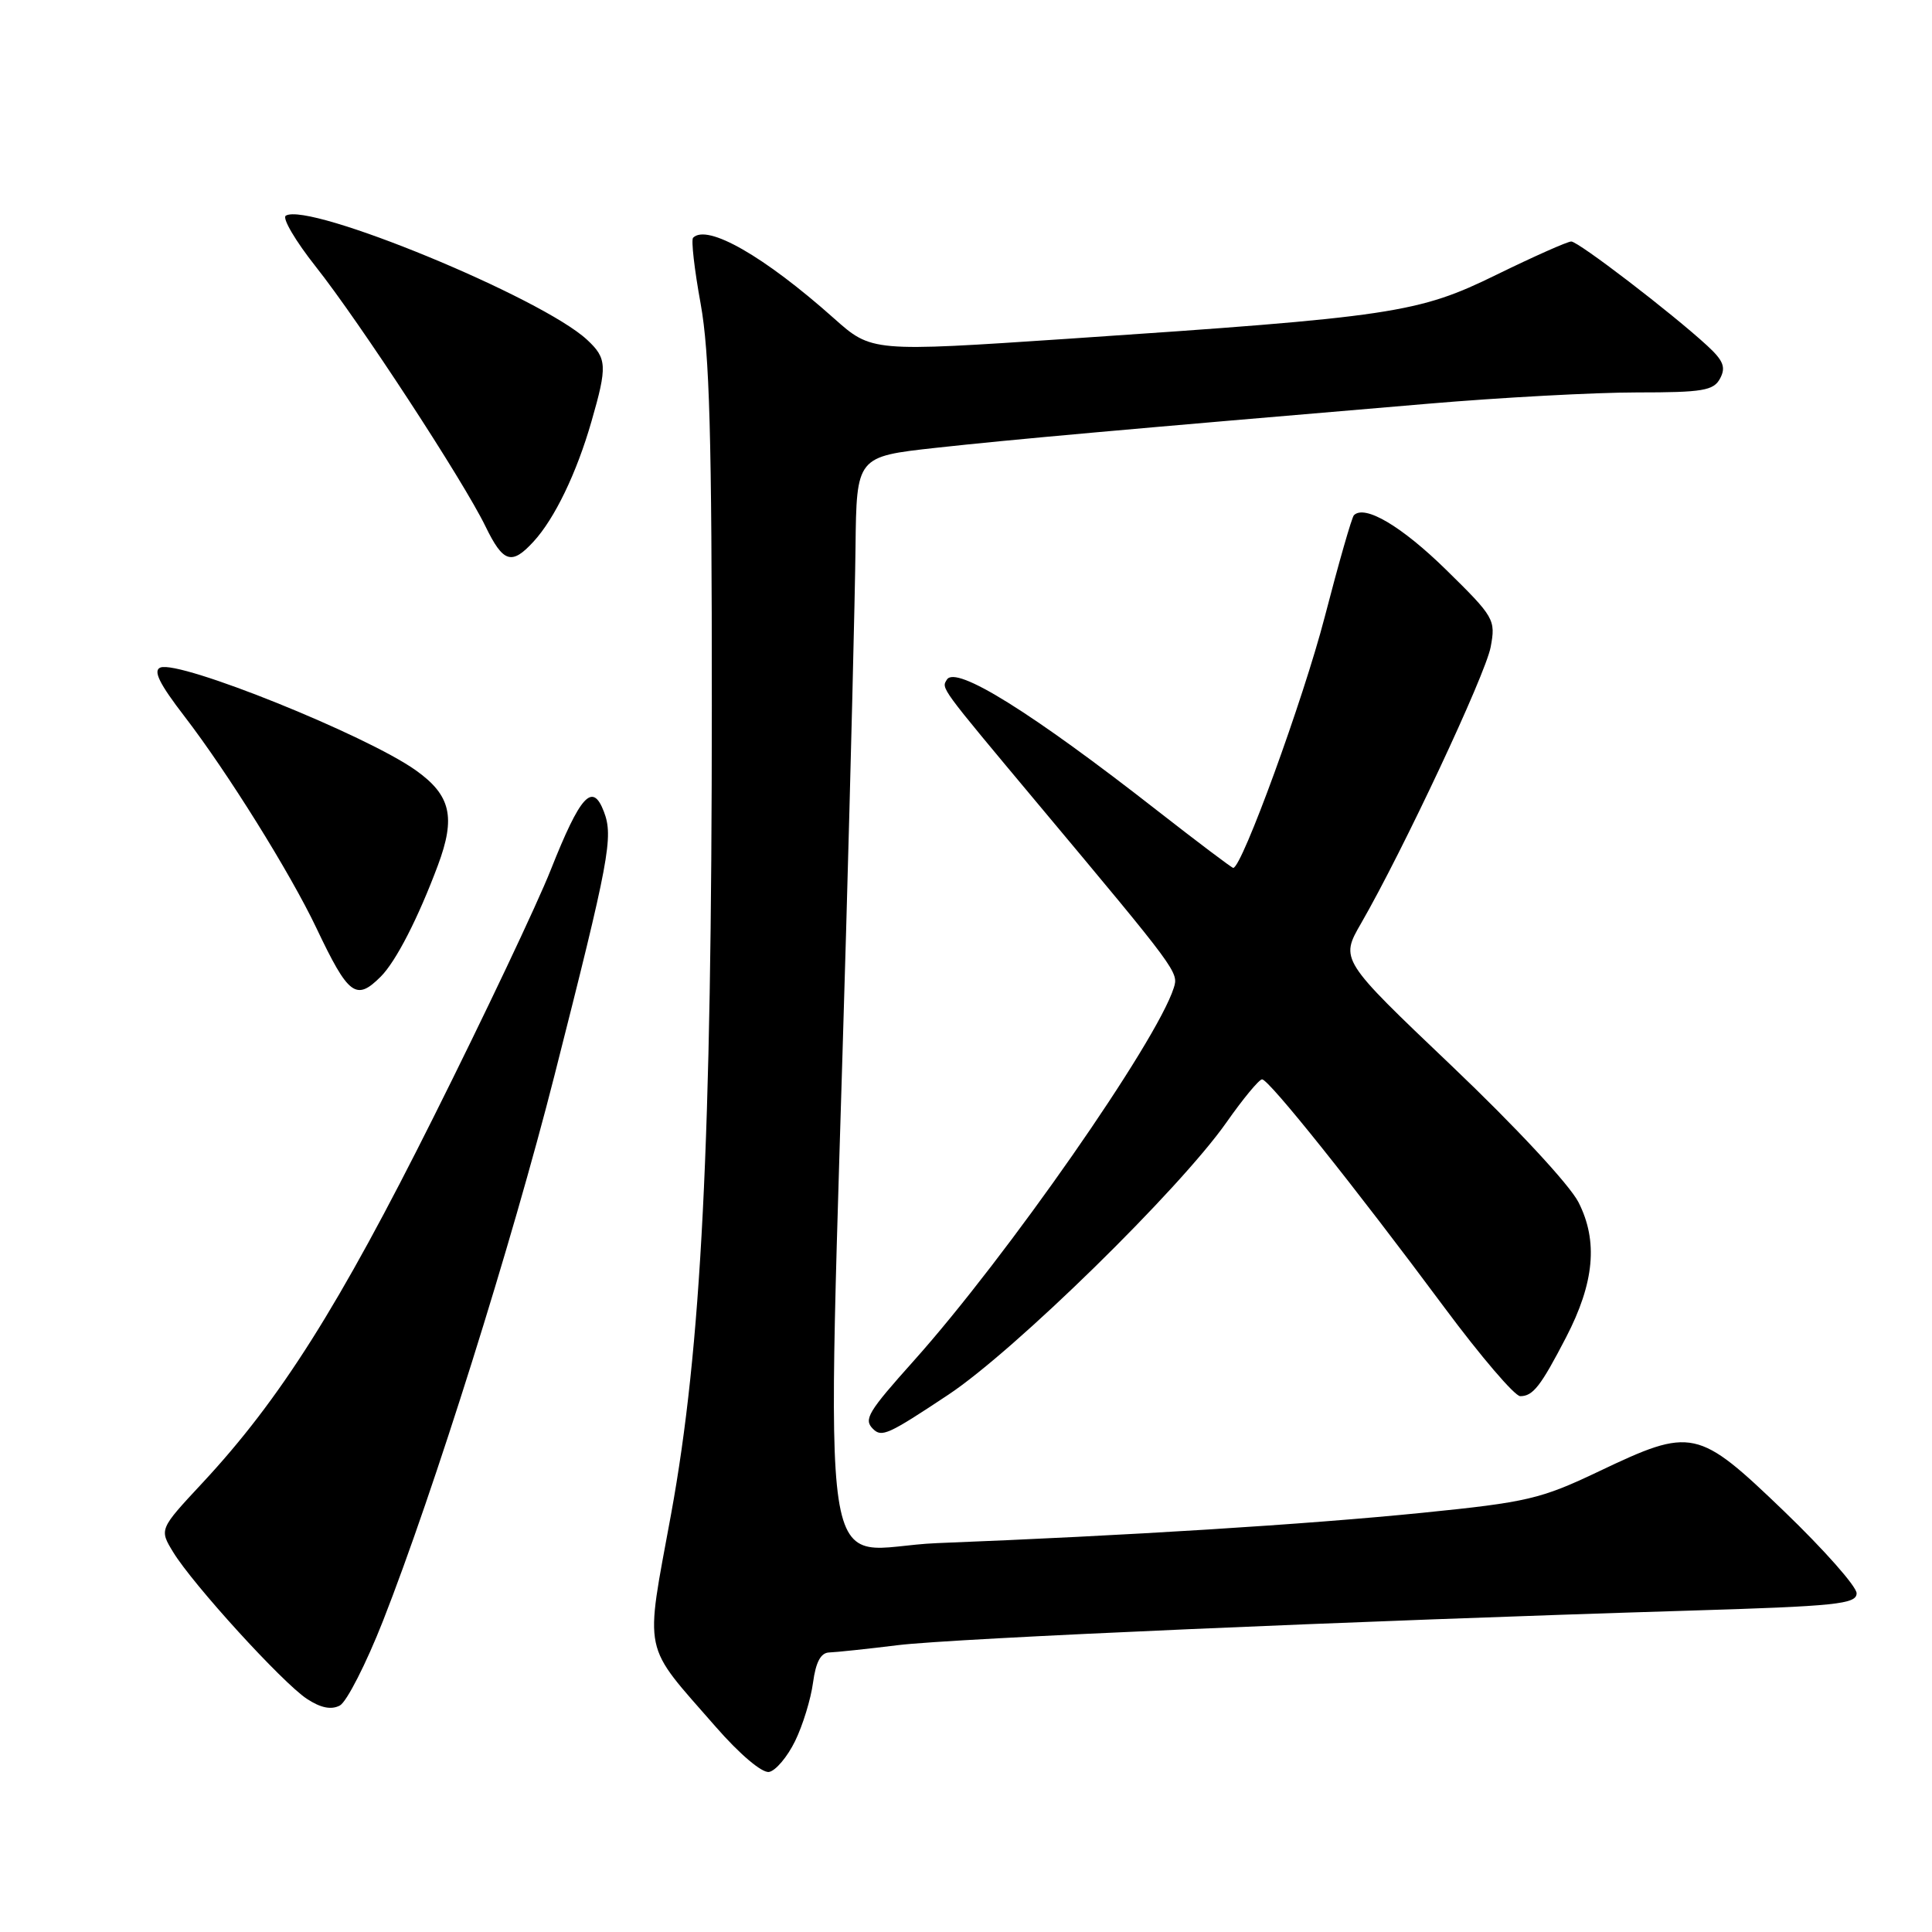 <?xml version="1.0" encoding="UTF-8" standalone="no"?>
<!DOCTYPE svg PUBLIC "-//W3C//DTD SVG 1.1//EN" "http://www.w3.org/Graphics/SVG/1.1/DTD/svg11.dtd" >
<svg xmlns="http://www.w3.org/2000/svg" xmlns:xlink="http://www.w3.org/1999/xlink" version="1.1" viewBox="0 0 256 256">
 <g >
 <path fill="currentColor"
d=" M 105.35 230.71 C 106.37 228.63 107.44 225.14 107.73 222.96 C 108.10 220.22 108.76 218.99 109.88 218.96 C 110.77 218.93 114.88 218.50 119.00 217.99 C 126.34 217.09 179.54 214.77 223.75 213.42 C 243.32 212.83 246.00 212.55 246.01 211.12 C 246.02 210.23 241.69 205.34 236.40 200.25 C 224.94 189.24 224.22 189.08 211.85 194.97 C 204.14 198.64 202.36 199.05 188.50 200.45 C 173.10 202.00 149.43 203.48 124.20 204.47 C 108.02 205.11 109.51 215.09 112.11 123.50 C 112.72 102.05 113.29 79.10 113.36 72.50 C 113.50 60.50 113.50 60.50 124.00 59.34 C 133.93 58.25 148.40 56.95 189.17 53.50 C 198.89 52.67 211.36 52.00 216.89 52.00 C 225.64 52.00 227.06 51.76 227.92 50.15 C 228.71 48.67 228.36 47.78 226.21 45.80 C 221.49 41.46 209.14 32.00 208.20 32.00 C 207.70 32.00 203.25 33.98 198.32 36.39 C 187.91 41.50 184.61 41.99 141.50 44.89 C 115.50 46.63 115.50 46.63 110.50 42.18 C 101.25 33.94 93.71 29.63 91.84 31.50 C 91.56 31.77 92.01 35.71 92.84 40.25 C 94.02 46.78 94.33 57.90 94.32 93.50 C 94.31 151.51 92.94 178.64 88.92 200.64 C 85.44 219.62 85.01 217.55 94.82 228.79 C 98.02 232.46 100.98 234.96 101.91 234.79 C 102.78 234.63 104.33 232.80 105.35 230.71 Z  M 50.74 214.80 C 57.47 197.66 67.82 164.73 73.47 142.50 C 80.75 113.84 81.30 110.91 80.02 107.55 C 78.51 103.59 76.91 105.35 72.97 115.28 C 71.18 119.80 64.20 134.53 57.46 148.00 C 44.88 173.16 37.13 185.43 26.80 196.52 C 21.10 202.64 21.10 202.64 22.95 205.67 C 25.54 209.93 37.45 223.00 40.67 225.11 C 42.50 226.31 43.89 226.59 45.03 225.99 C 45.94 225.50 48.51 220.46 50.74 214.80 Z  M 125.67 184.80 C 134.45 178.97 156.26 157.62 162.50 148.74 C 164.70 145.60 166.83 143.03 167.23 143.02 C 168.12 143.00 179.50 157.24 191.39 173.25 C 196.19 179.71 200.71 185.00 201.44 185.00 C 203.13 185.00 204.15 183.69 207.51 177.21 C 211.27 169.96 211.77 164.44 209.16 159.31 C 207.97 156.98 200.82 149.29 192.33 141.21 C 177.57 127.16 177.57 127.16 180.36 122.33 C 185.91 112.70 196.83 89.41 197.52 85.74 C 198.20 82.11 198.01 81.77 191.63 75.51 C 185.73 69.73 180.84 66.83 179.40 68.27 C 179.12 68.55 177.38 74.62 175.53 81.76 C 172.70 92.67 164.56 115.00 163.41 115.00 C 163.22 115.00 158.72 111.60 153.41 107.46 C 136.70 94.39 126.65 88.13 125.47 90.05 C 124.73 91.25 124.42 90.83 137.52 106.50 C 156.10 128.71 156.19 128.83 155.53 130.90 C 153.26 138.06 133.40 166.54 121.09 180.30 C 115.01 187.09 114.41 188.08 115.67 189.33 C 116.83 190.49 117.66 190.12 125.67 184.80 Z  M 50.46 129.40 C 52.47 127.38 55.39 121.70 58.02 114.67 C 60.41 108.28 59.74 105.38 55.11 102.08 C 48.57 97.42 23.84 87.46 21.26 88.45 C 20.25 88.84 21.10 90.58 24.45 94.93 C 30.14 102.33 38.45 115.66 41.92 122.96 C 46.18 131.93 47.18 132.68 50.46 129.40 Z  M 70.71 71.75 C 73.50 68.71 76.41 62.67 78.37 55.85 C 80.49 48.50 80.43 47.48 77.80 45.03 C 71.80 39.44 40.90 26.71 37.87 28.58 C 37.36 28.89 39.15 31.93 41.84 35.33 C 47.63 42.64 61.40 63.71 64.33 69.75 C 66.68 74.58 67.80 74.93 70.71 71.75 Z "/>
</g>
</svg>